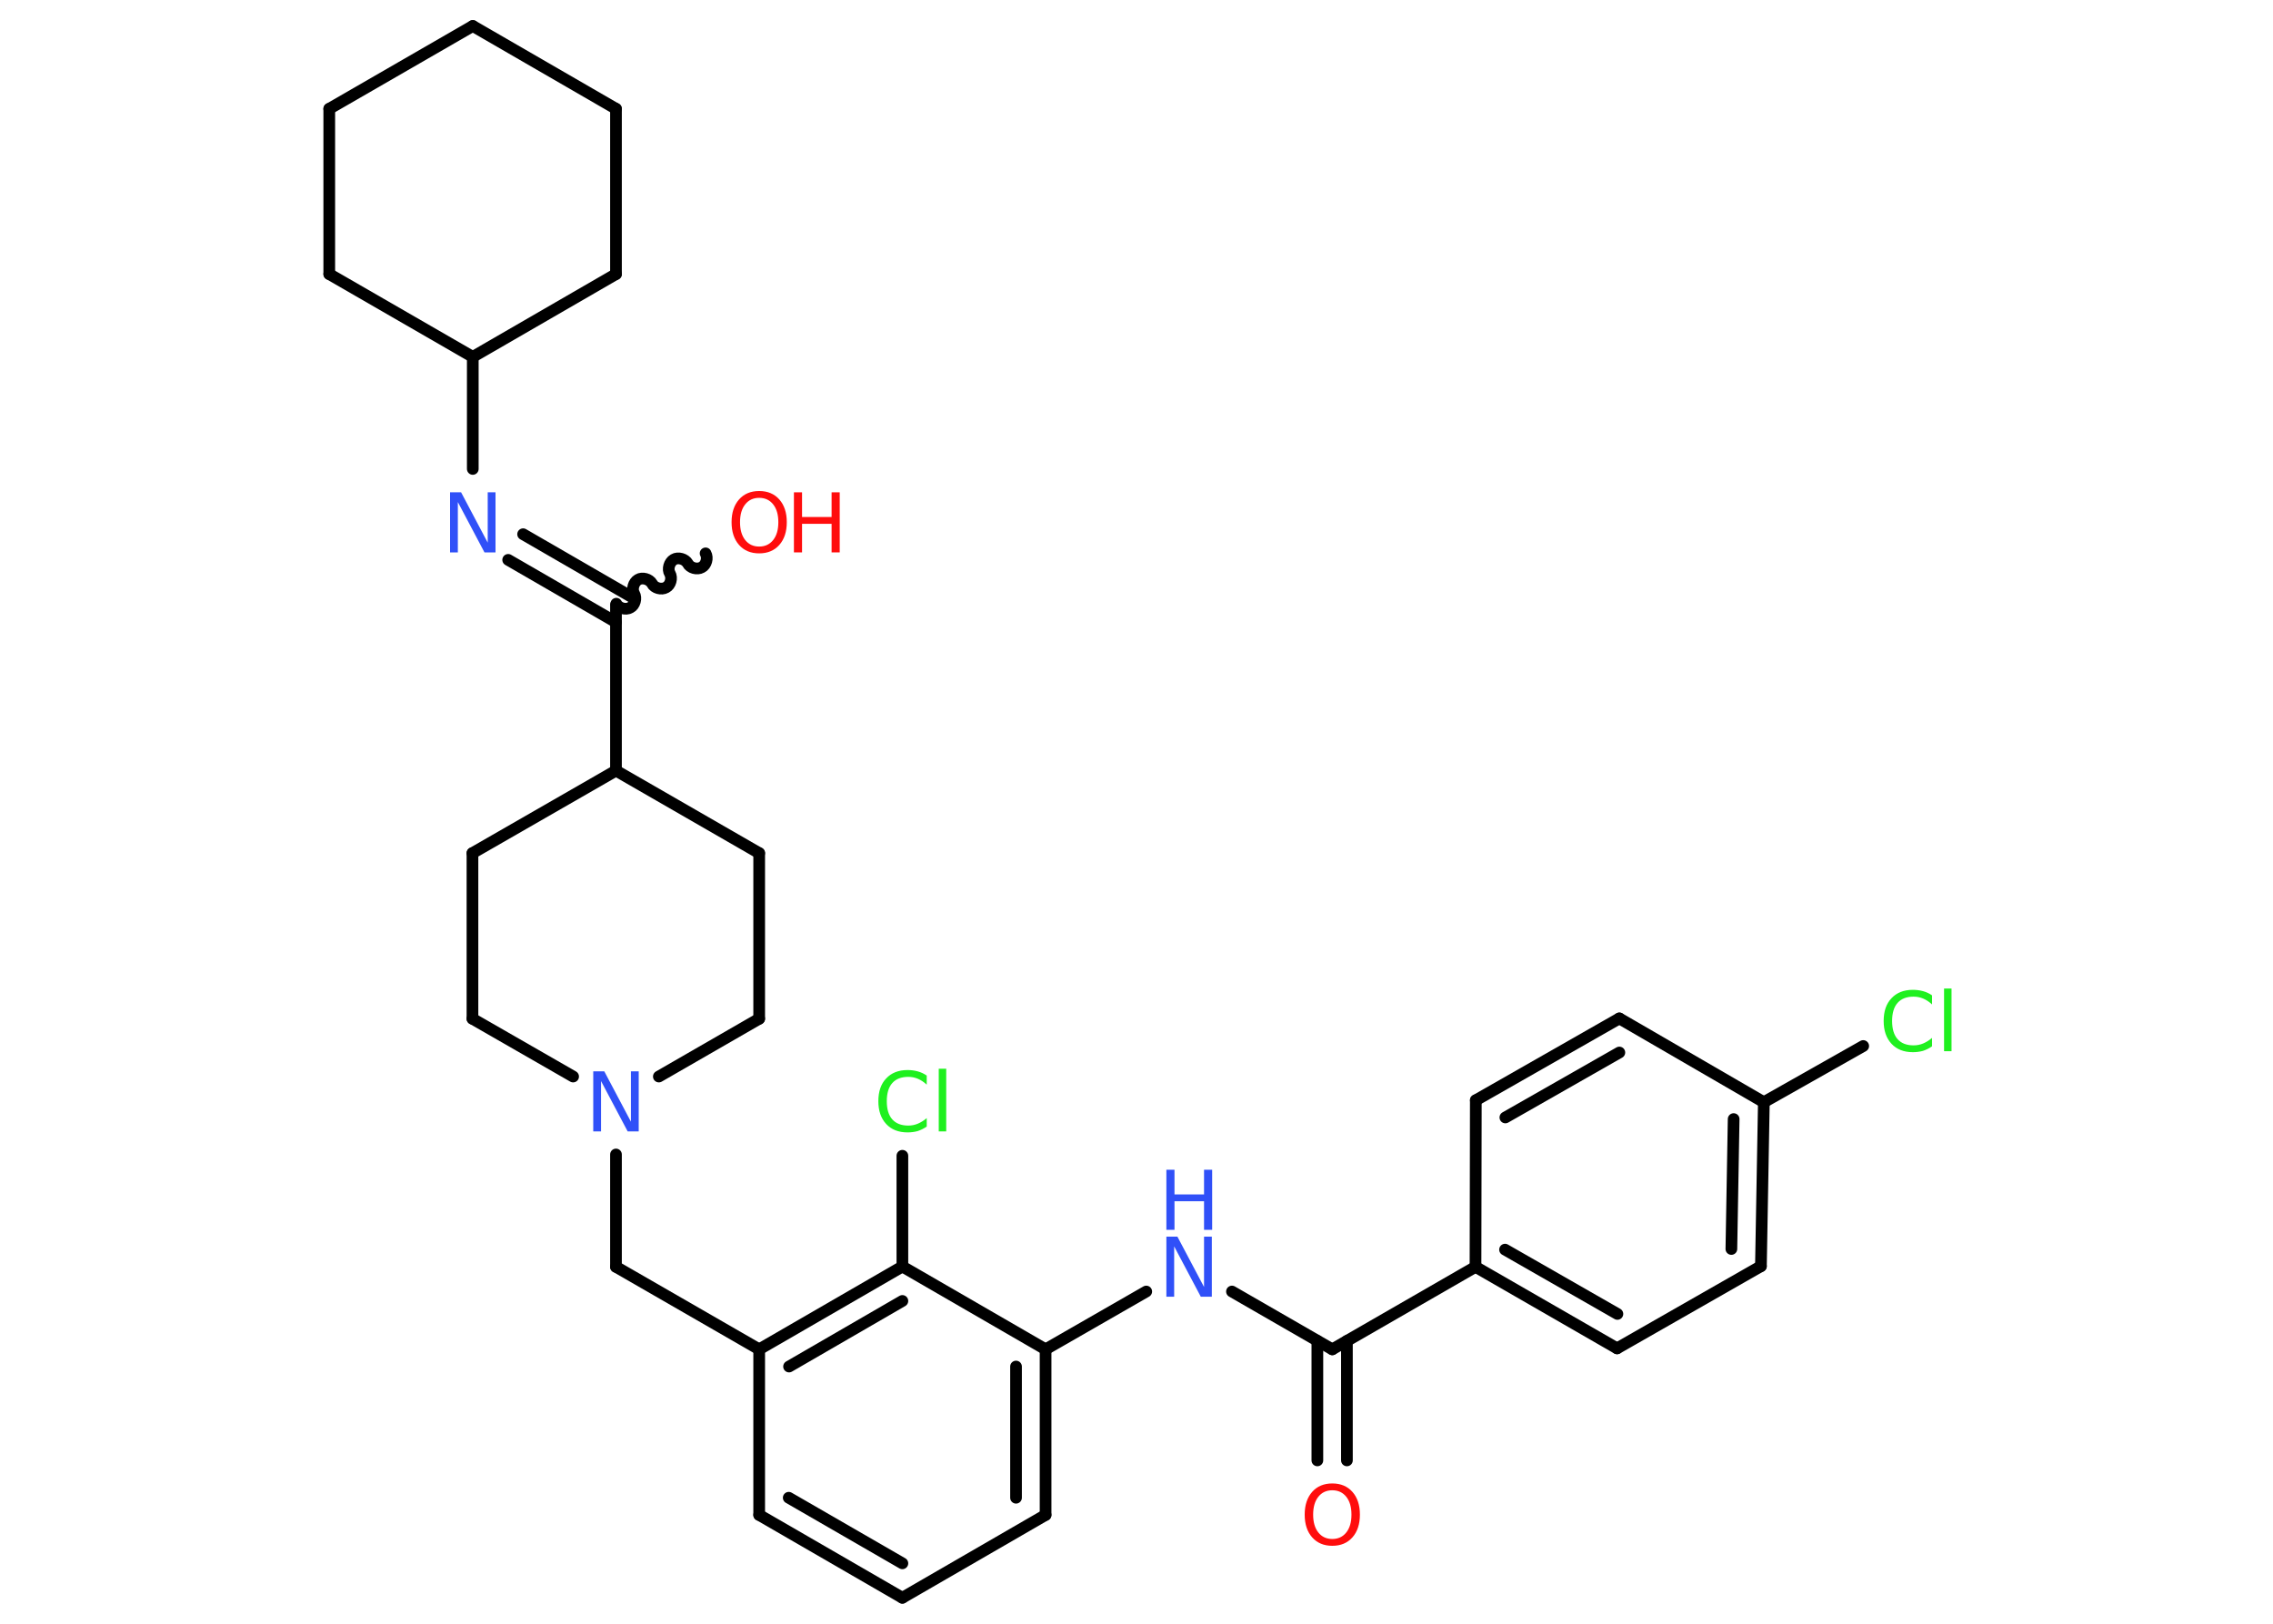 <?xml version='1.0' encoding='UTF-8'?>
<!DOCTYPE svg PUBLIC "-//W3C//DTD SVG 1.1//EN" "http://www.w3.org/Graphics/SVG/1.1/DTD/svg11.dtd">
<svg version='1.2' xmlns='http://www.w3.org/2000/svg' xmlns:xlink='http://www.w3.org/1999/xlink' width='70.0mm' height='50.0mm' viewBox='0 0 70.0 50.0'>
  <desc>Generated by the Chemistry Development Kit (http://github.com/cdk)</desc>
  <g stroke-linecap='round' stroke-linejoin='round' stroke='#000000' stroke-width='.36' fill='#3050F8'>
    <rect x='.0' y='.0' width='70.0' height='50.0' fill='#FFFFFF' stroke='none'/>
    <g id='mol1' class='mol'>
      <g id='mol1bnd1' class='bond'>
        <line x1='40.57' y1='44.97' x2='40.57' y2='41.29'/>
        <line x1='41.48' y1='44.97' x2='41.48' y2='41.29'/>
      </g>
      <line id='mol1bnd2' class='bond' x1='41.03' y1='41.55' x2='37.94' y2='39.77'/>
      <line id='mol1bnd3' class='bond' x1='35.3' y1='39.77' x2='32.2' y2='41.55'/>
      <g id='mol1bnd4' class='bond'>
        <line x1='32.2' y1='46.65' x2='32.2' y2='41.55'/>
        <line x1='31.29' y1='46.12' x2='31.29' y2='42.08'/>
      </g>
      <line id='mol1bnd5' class='bond' x1='32.2' y1='46.65' x2='27.79' y2='49.2'/>
      <g id='mol1bnd6' class='bond'>
        <line x1='23.38' y1='46.65' x2='27.79' y2='49.2'/>
        <line x1='24.29' y1='46.12' x2='27.79' y2='48.14'/>
      </g>
      <line id='mol1bnd7' class='bond' x1='23.38' y1='46.65' x2='23.38' y2='41.55'/>
      <line id='mol1bnd8' class='bond' x1='23.38' y1='41.55' x2='18.97' y2='39.01'/>
      <line id='mol1bnd9' class='bond' x1='18.97' y1='39.01' x2='18.97' y2='35.55'/>
      <line id='mol1bnd10' class='bond' x1='17.65' y1='33.15' x2='14.55' y2='31.37'/>
      <line id='mol1bnd11' class='bond' x1='14.55' y1='31.37' x2='14.55' y2='26.27'/>
      <line id='mol1bnd12' class='bond' x1='14.55' y1='26.27' x2='18.97' y2='23.73'/>
      <line id='mol1bnd13' class='bond' x1='18.97' y1='23.73' x2='18.97' y2='18.63'/>
      <path id='mol1bnd14' class='bond' d='M21.73 17.04c.08 .14 .02 .36 -.12 .43c-.14 .08 -.36 .02 -.43 -.12c-.08 -.14 -.3 -.2 -.43 -.12c-.14 .08 -.2 .3 -.12 .43c.08 .14 .02 .36 -.12 .43c-.14 .08 -.36 .02 -.43 -.12c-.08 -.14 -.3 -.2 -.43 -.12c-.14 .08 -.2 .3 -.12 .43c.08 .14 .02 .36 -.12 .43c-.14 .08 -.36 .02 -.43 -.12' fill='none' stroke='#000000' stroke-width='.36'/>
      <g id='mol1bnd15' class='bond'>
        <line x1='18.97' y1='19.16' x2='15.65' y2='17.24'/>
        <line x1='19.43' y1='18.37' x2='16.11' y2='16.45'/>
      </g>
      <line id='mol1bnd16' class='bond' x1='14.56' y1='14.44' x2='14.56' y2='10.99'/>
      <line id='mol1bnd17' class='bond' x1='14.56' y1='10.99' x2='18.97' y2='8.44'/>
      <line id='mol1bnd18' class='bond' x1='18.97' y1='8.44' x2='18.97' y2='3.35'/>
      <line id='mol1bnd19' class='bond' x1='18.97' y1='3.35' x2='14.56' y2='.8'/>
      <line id='mol1bnd20' class='bond' x1='14.56' y1='.8' x2='10.14' y2='3.35'/>
      <line id='mol1bnd21' class='bond' x1='10.14' y1='3.35' x2='10.14' y2='8.44'/>
      <line id='mol1bnd22' class='bond' x1='14.56' y1='10.99' x2='10.14' y2='8.44'/>
      <line id='mol1bnd23' class='bond' x1='18.97' y1='23.73' x2='23.38' y2='26.27'/>
      <line id='mol1bnd24' class='bond' x1='23.38' y1='26.27' x2='23.38' y2='31.37'/>
      <line id='mol1bnd25' class='bond' x1='20.29' y1='33.15' x2='23.38' y2='31.37'/>
      <g id='mol1bnd26' class='bond'>
        <line x1='27.79' y1='39.0' x2='23.38' y2='41.55'/>
        <line x1='27.79' y1='40.06' x2='24.3' y2='42.08'/>
      </g>
      <line id='mol1bnd27' class='bond' x1='32.2' y1='41.55' x2='27.79' y2='39.0'/>
      <line id='mol1bnd28' class='bond' x1='27.79' y1='39.0' x2='27.79' y2='35.59'/>
      <line id='mol1bnd29' class='bond' x1='41.03' y1='41.55' x2='45.44' y2='39.01'/>
      <g id='mol1bnd30' class='bond'>
        <line x1='45.44' y1='39.01' x2='49.8' y2='41.52'/>
        <line x1='46.35' y1='38.48' x2='49.81' y2='40.46'/>
      </g>
      <line id='mol1bnd31' class='bond' x1='49.8' y1='41.52' x2='54.23' y2='38.99'/>
      <g id='mol1bnd32' class='bond'>
        <line x1='54.23' y1='38.99' x2='54.32' y2='33.94'/>
        <line x1='53.32' y1='38.46' x2='53.39' y2='34.46'/>
      </g>
      <line id='mol1bnd33' class='bond' x1='54.32' y1='33.94' x2='57.38' y2='32.21'/>
      <line id='mol1bnd34' class='bond' x1='54.32' y1='33.94' x2='49.87' y2='31.36'/>
      <g id='mol1bnd35' class='bond'>
        <line x1='49.87' y1='31.36' x2='45.45' y2='33.88'/>
        <line x1='49.87' y1='32.41' x2='46.36' y2='34.41'/>
      </g>
      <line id='mol1bnd36' class='bond' x1='45.44' y1='39.01' x2='45.45' y2='33.88'/>
      <path id='mol1atm1' class='atom' d='M41.03 45.89q-.27 .0 -.43 .2q-.16 .2 -.16 .55q.0 .35 .16 .55q.16 .2 .43 .2q.27 .0 .43 -.2q.16 -.2 .16 -.55q.0 -.35 -.16 -.55q-.16 -.2 -.43 -.2zM41.03 45.68q.39 .0 .62 .26q.23 .26 .23 .7q.0 .44 -.23 .7q-.23 .26 -.62 .26q-.39 .0 -.62 -.26q-.23 -.26 -.23 -.7q.0 -.44 .23 -.7q.23 -.26 .62 -.26z' stroke='none' fill='#FF0D0D'/>
      <g id='mol1atm3' class='atom'>
        <path d='M35.92 38.08h.34l.82 1.55v-1.55h.24v1.85h-.34l-.82 -1.55v1.55h-.24v-1.85z' stroke='none'/>
        <path d='M35.92 36.02h.25v.76h.91v-.76h.25v1.85h-.25v-.88h-.91v.88h-.25v-1.85z' stroke='none'/>
      </g>
      <path id='mol1atm10' class='atom' d='M18.27 32.99h.34l.82 1.55v-1.55h.24v1.85h-.34l-.82 -1.55v1.55h-.24v-1.85z' stroke='none'/>
      <g id='mol1atm15' class='atom'>
        <path d='M23.38 15.33q-.27 .0 -.43 .2q-.16 .2 -.16 .55q.0 .35 .16 .55q.16 .2 .43 .2q.27 .0 .43 -.2q.16 -.2 .16 -.55q.0 -.35 -.16 -.55q-.16 -.2 -.43 -.2zM23.38 15.12q.39 .0 .62 .26q.23 .26 .23 .7q.0 .44 -.23 .7q-.23 .26 -.62 .26q-.39 .0 -.62 -.26q-.23 -.26 -.23 -.7q.0 -.44 .23 -.7q.23 -.26 .62 -.26z' stroke='none' fill='#FF0D0D'/>
        <path d='M24.45 15.16h.25v.76h.91v-.76h.25v1.85h-.25v-.88h-.91v.88h-.25v-1.85z' stroke='none' fill='#FF0D0D'/>
      </g>
      <path id='mol1atm16' class='atom' d='M13.86 15.16h.34l.82 1.55v-1.55h.24v1.85h-.34l-.82 -1.55v1.55h-.24v-1.85z' stroke='none'/>
      <path id='mol1atm26' class='atom' d='M28.54 33.13v.27q-.13 -.12 -.27 -.18q-.14 -.06 -.3 -.06q-.32 .0 -.49 .19q-.17 .19 -.17 .56q.0 .37 .17 .56q.17 .19 .49 .19q.16 .0 .3 -.06q.14 -.06 .27 -.17v.26q-.13 .09 -.28 .14q-.15 .04 -.31 .04q-.42 .0 -.66 -.26q-.24 -.26 -.24 -.7q.0 -.45 .24 -.7q.24 -.26 .66 -.26q.16 .0 .31 .04q.15 .04 .28 .13zM28.91 32.91h.23v1.93h-.23v-1.93z' stroke='none' fill='#1FF01F'/>
      <path id='mol1atm31' class='atom' d='M59.5 30.66v.27q-.13 -.12 -.27 -.18q-.14 -.06 -.3 -.06q-.32 .0 -.49 .19q-.17 .19 -.17 .56q.0 .37 .17 .56q.17 .19 .49 .19q.16 .0 .3 -.06q.14 -.06 .27 -.17v.26q-.13 .09 -.28 .14q-.15 .04 -.31 .04q-.42 .0 -.66 -.26q-.24 -.26 -.24 -.7q.0 -.45 .24 -.7q.24 -.26 .66 -.26q.16 .0 .31 .04q.15 .04 .28 .13zM59.87 30.44h.23v1.93h-.23v-1.93z' stroke='none' fill='#1FF01F'/>
    </g>
  </g>
</svg>
